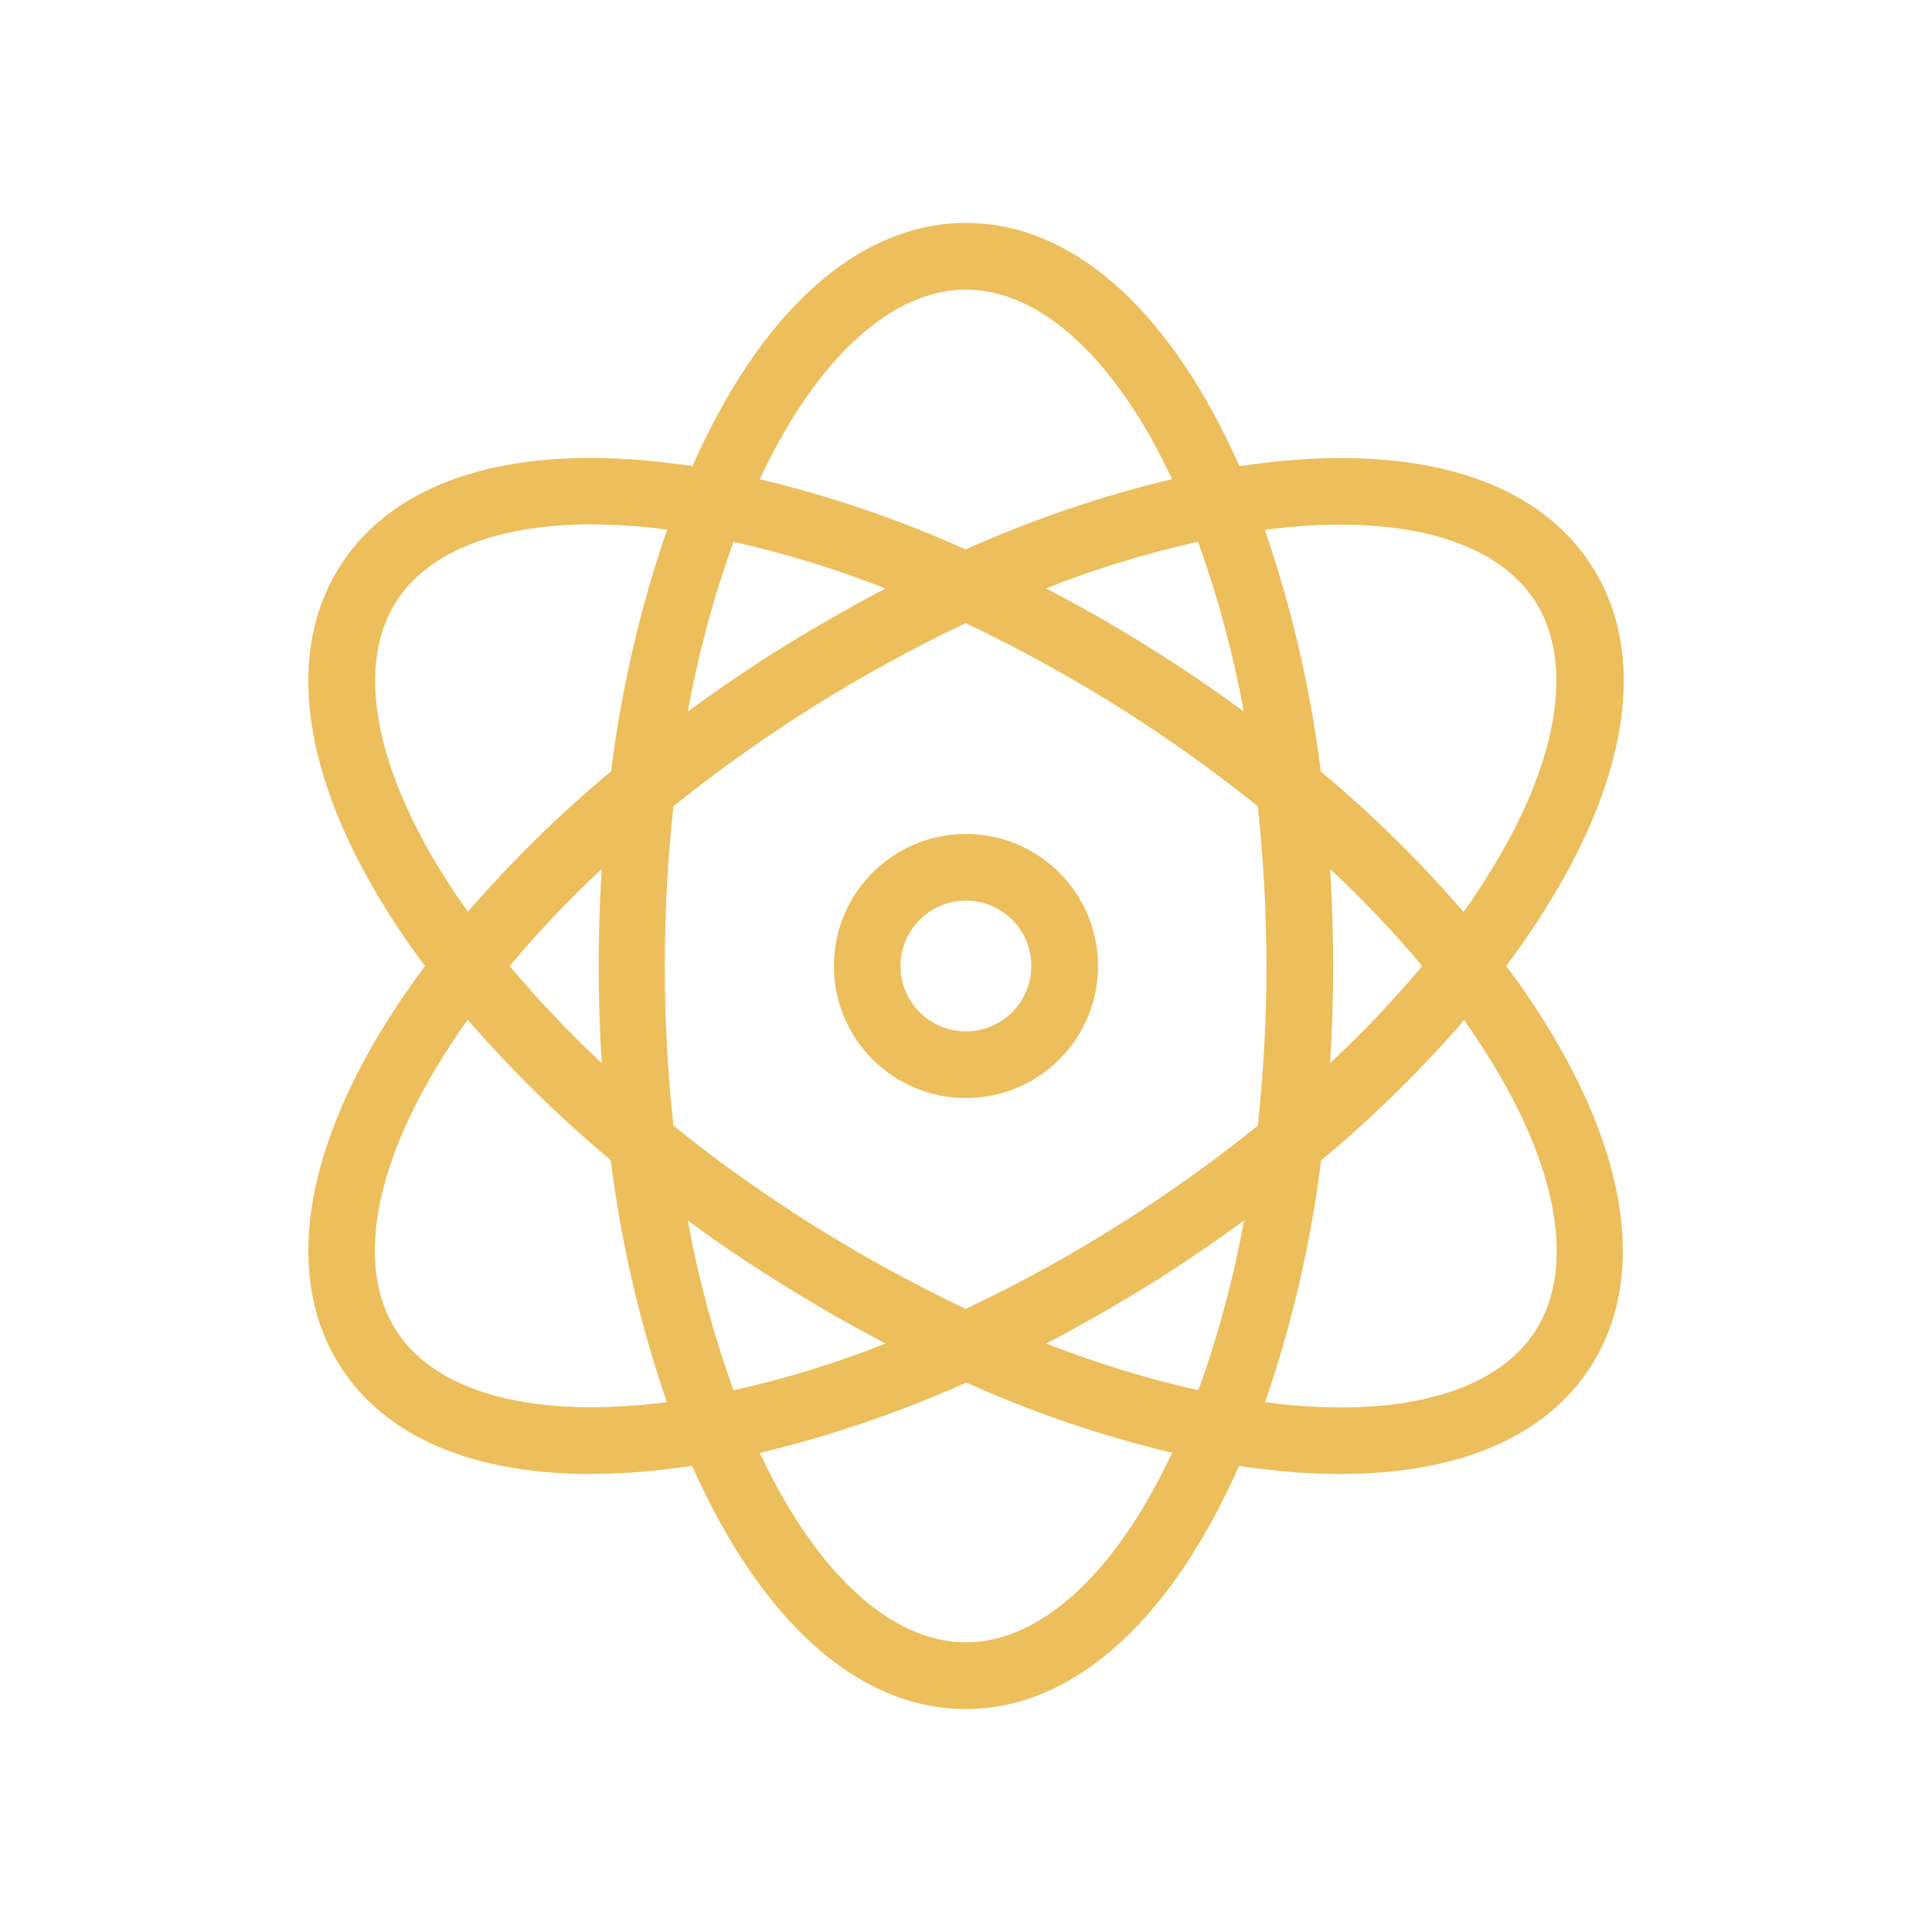 <svg width="26" height="26" viewBox="0 0 26 26" fill="none" xmlns="http://www.w3.org/2000/svg">
<g clip-path="url(#clip0_637_7020)">
<path d="M21.419 7.614C20.674 6.447 19.072 5.962 16.913 6.241C16.837 6.249 16.756 6.263 16.68 6.272C16.648 6.2 16.617 6.128 16.581 6.057C15.652 4.086 14.382 3 12.999 3C11.617 3 10.342 4.086 9.417 6.057C9.386 6.128 9.35 6.2 9.319 6.272C9.238 6.259 9.162 6.249 9.085 6.241C6.922 5.958 5.324 6.447 4.579 7.614C3.834 8.781 4.063 10.437 5.221 12.277C5.374 12.52 5.54 12.762 5.719 13C5.54 13.242 5.374 13.48 5.221 13.723C4.063 15.563 3.834 17.223 4.579 18.386C5.185 19.337 6.361 19.836 7.945 19.836C8.325 19.834 8.704 19.808 9.081 19.759C9.157 19.75 9.238 19.737 9.314 19.728C9.346 19.8 9.377 19.872 9.413 19.943C10.342 21.914 11.612 23 12.995 23C14.377 23 15.652 21.914 16.576 19.943C16.608 19.872 16.644 19.8 16.675 19.728C16.756 19.741 16.832 19.75 16.909 19.759C17.285 19.81 17.664 19.836 18.044 19.836C19.628 19.836 20.804 19.337 21.41 18.386C22.155 17.219 21.926 15.563 20.768 13.723C20.616 13.48 20.45 13.238 20.27 13C20.45 12.758 20.616 12.52 20.768 12.277C21.94 10.433 22.169 8.776 21.419 7.614ZM10.23 6.438C10.988 4.822 11.998 3.898 12.999 3.898C14 3.898 15.01 4.822 15.768 6.438C15.769 6.441 15.771 6.445 15.773 6.447C14.819 6.676 13.89 6.993 12.995 7.394C12.101 6.991 11.17 6.674 10.216 6.447C10.225 6.447 10.225 6.443 10.23 6.438ZM17.043 13C17.043 13.718 17.004 14.436 16.926 15.15C16.367 15.601 15.783 16.021 15.176 16.407C14.476 16.856 13.747 17.26 12.995 17.614C12.243 17.257 11.515 16.854 10.813 16.407C10.207 16.02 9.623 15.6 9.063 15.15C8.907 13.721 8.907 12.279 9.063 10.85C10.273 9.878 11.592 9.051 12.995 8.386C13.746 8.743 14.474 9.146 15.176 9.593C15.782 9.98 16.366 10.4 16.926 10.85C17.004 11.564 17.043 12.282 17.043 13ZM17.9 11.694C18.34 12.103 18.754 12.54 19.139 13C18.754 13.46 18.34 13.897 17.9 14.306C17.927 13.875 17.941 13.44 17.941 13C17.941 12.56 17.927 12.125 17.9 11.694ZM16.742 16.425C16.601 17.202 16.395 17.966 16.128 18.709C15.43 18.552 14.746 18.342 14.081 18.081C14.61 17.802 15.14 17.497 15.665 17.165C16.033 16.927 16.392 16.68 16.742 16.425ZM11.917 18.081C11.253 18.345 10.569 18.555 9.871 18.709C9.603 17.966 9.398 17.202 9.256 16.425C9.601 16.68 9.961 16.927 10.333 17.161C10.858 17.497 11.388 17.802 11.917 18.081ZM8.098 14.306C7.658 13.897 7.245 13.46 6.859 13C7.245 12.54 7.658 12.103 8.098 11.694C8.071 12.125 8.057 12.56 8.057 13C8.057 13.44 8.071 13.875 8.098 14.306ZM9.256 9.575C9.398 8.798 9.603 8.034 9.871 7.291C10.568 7.448 11.252 7.658 11.917 7.919C11.388 8.198 10.858 8.503 10.333 8.835C9.965 9.073 9.606 9.32 9.256 9.575ZM15.661 8.835C15.14 8.503 14.61 8.193 14.076 7.919C14.741 7.655 15.425 7.445 16.123 7.291C16.39 8.034 16.596 8.798 16.738 9.575C16.392 9.32 16.033 9.073 15.661 8.835ZM5.979 11.797C5.028 10.289 4.794 8.938 5.333 8.094C5.764 7.421 6.698 7.057 7.959 7.057C8.296 7.059 8.634 7.081 8.969 7.125H8.978C8.614 8.181 8.362 9.271 8.224 10.379C7.532 10.956 6.888 11.588 6.298 12.268C6.186 12.116 6.078 11.959 5.979 11.797ZM8.964 18.871C8.629 18.914 8.292 18.937 7.954 18.938C6.693 18.938 5.759 18.579 5.329 17.901C4.79 17.057 5.023 15.707 5.975 14.198C6.074 14.041 6.181 13.88 6.294 13.723C6.883 14.403 7.527 15.035 8.219 15.612C8.357 16.72 8.61 17.811 8.973 18.866C8.973 18.871 8.969 18.871 8.964 18.871ZM15.768 19.562C15.01 21.178 14 22.102 12.999 22.102C11.998 22.102 10.988 21.178 10.23 19.562C10.229 19.559 10.228 19.555 10.225 19.553C11.179 19.324 12.109 19.007 13.004 18.606C13.898 19.009 14.828 19.326 15.782 19.553C15.773 19.553 15.773 19.557 15.768 19.562ZM20.019 14.203C20.971 15.711 21.204 17.062 20.665 17.906C20.127 18.75 18.803 19.104 17.034 18.871H17.025C17.388 17.815 17.641 16.724 17.779 15.617C18.471 15.04 19.115 14.408 19.705 13.727C19.812 13.884 19.92 14.041 20.019 14.203ZM17.775 10.383C17.637 9.275 17.384 8.185 17.021 7.129H17.03C18.798 6.9 20.122 7.25 20.661 8.094C21.199 8.938 20.966 10.289 20.014 11.797C19.916 11.954 19.808 12.116 19.696 12.273C19.108 11.591 18.466 10.959 17.775 10.383Z" fill="#EDBE5C"/>
<path d="M12.999 11.223C12.018 11.223 11.222 12.018 11.222 13C11.222 13.982 12.018 14.777 12.999 14.777C13.981 14.777 14.777 13.982 14.777 13C14.776 12.019 13.98 11.223 12.999 11.223ZM12.999 13.88C12.513 13.88 12.119 13.486 12.119 13C12.119 12.514 12.513 12.12 12.999 12.12C13.485 12.12 13.879 12.514 13.879 13C13.878 13.486 13.485 13.879 12.999 13.88Z" fill="#EDBE5C"/>
</g>
<defs>
<clipPath id="clip0_637_7020">
<rect width="20" height="20" fill="white" transform="translate(3 3)"/>
</clipPath>
</defs>
</svg>
